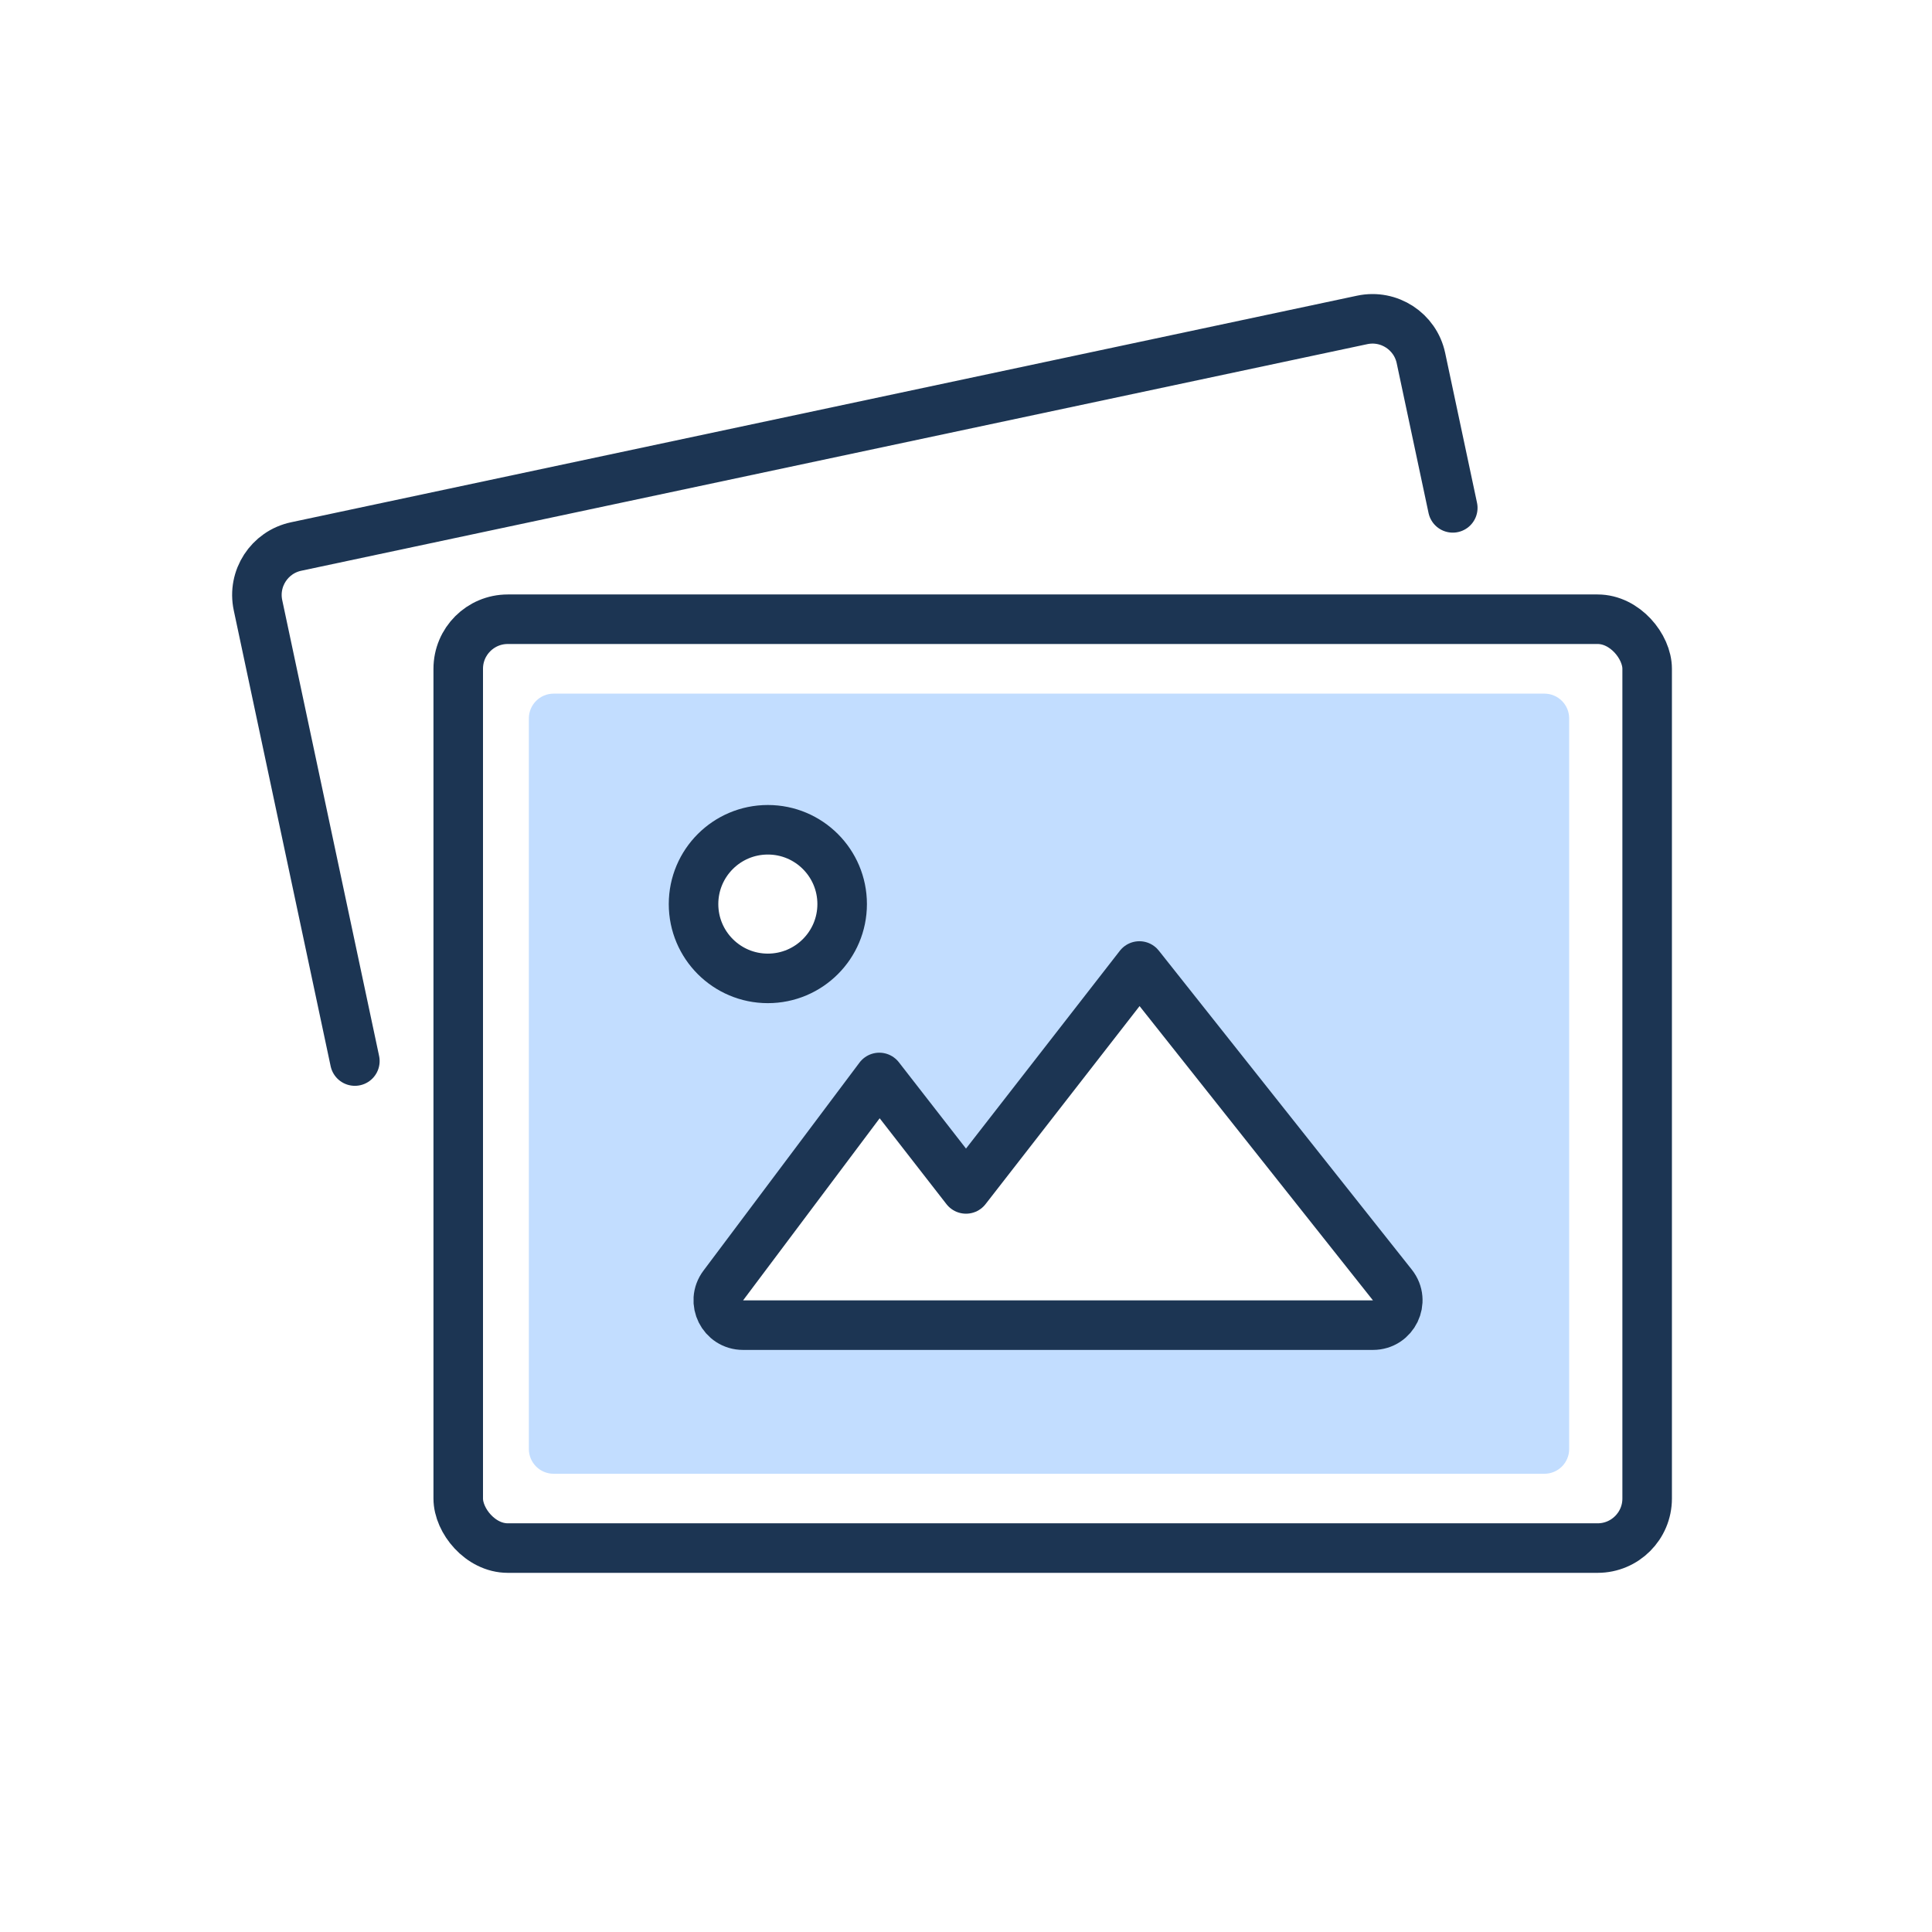 <svg width="156" height="156" viewBox="0 0 156 156" fill="none" xmlns="http://www.w3.org/2000/svg">
<path fill-rule="evenodd" clip-rule="evenodd" d="M42.703 58.008C42.703 56.904 43.599 56.008 44.703 56.008H124.703C125.808 56.008 126.703 56.904 126.703 58.008V117C126.703 118.105 125.808 119 124.703 119H44.703C43.599 119 42.703 118.105 42.703 117V58.008ZM110.902 105.784H59.962C58.321 105.784 57.379 103.916 58.353 102.596L71 85.464L78 94.608L92 76.32L112.478 102.553C113.503 103.866 112.567 105.784 110.902 105.784ZM62 77.336C65.314 77.336 68 74.606 68 71.24C68 67.873 65.314 65.144 62 65.144C58.686 65.144 56 67.873 56 71.24C56 74.606 58.686 77.336 62 77.336Z" fill="#C2DDFF"/>
<rect x="37" y="50" width="96" height="75" rx="4" stroke="#1C3553" stroke-width="4" stroke-linecap="round" stroke-linejoin="round"/>
<path d="M28.654 85.675L20.832 48.872C20.372 46.711 21.752 44.587 23.913 44.128L109.99 25.832C112.15 25.372 114.275 26.752 114.734 28.913L117.305 41.008" stroke="#1C3553" stroke-width="4" stroke-linecap="round" stroke-linejoin="round"/>
<path d="M110.861 107H60C58.352 107 57.411 105.118 58.4 103.8L71 87L78 96L92 78L112.428 103.757C113.468 105.068 112.534 107 110.861 107Z" stroke="#1C3553" stroke-width="4" stroke-linecap="round" stroke-linejoin="round"/>
<circle cx="62" cy="73" r="6" stroke="#1C3553" stroke-width="4" stroke-linecap="round" stroke-linejoin="round"/>
</svg>
